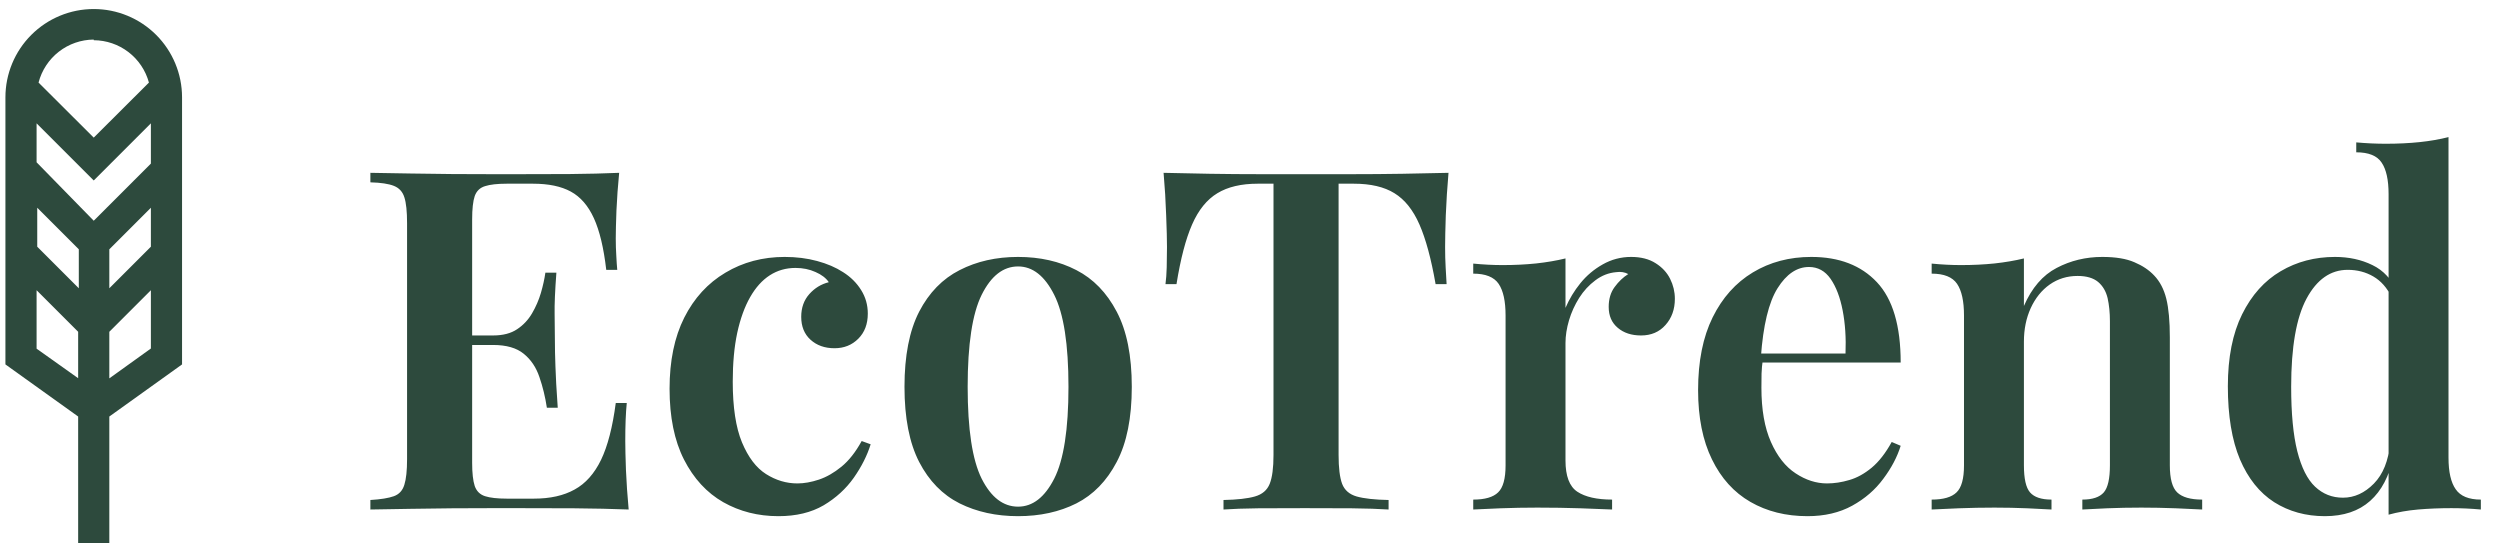 
            <svg data-logo="logo" xmlns="http://www.w3.org/2000/svg" viewBox="0 0 184 40">
                <g id="logogram" transform="translate(0, 0)"><path d="M13.399 7.165C13.399 5.442 12.714 3.788 11.495 2.569C10.276 1.35 8.623 0.665 6.899 0.665C5.175 0.665 3.522 1.35 2.303 2.569C1.084 3.788 0.399 5.442 0.399 7.165V26.821L5.752 30.656V40H8.046V30.656L13.399 26.821V7.165ZM11.105 18.158L8.046 21.217V18.349L11.105 15.29V18.158ZM2.741 15.29L5.8 18.349V21.217L2.741 18.158V15.29ZM11.105 12.04L6.899 16.246L2.693 11.945V9.077L6.899 13.283L11.105 9.077V12.04ZM6.899 2.96C7.824 2.964 8.722 3.271 9.456 3.834C10.19 4.397 10.719 5.186 10.961 6.078L6.899 10.129L2.837 6.078C3.071 5.177 3.596 4.378 4.33 3.805C5.065 3.233 5.968 2.919 6.899 2.912V2.96ZM2.693 25.662V21.36L5.752 24.419V27.836L2.693 25.662ZM8.046 27.848V24.419L11.105 21.36V25.65L8.046 27.848Z" fill="#2D4A3D"/></g>
                <g id="logotype" transform="translate(20, 2.5)"><path fill="#2d4a3d" d="M25.57 10.22L25.57 10.22Q25.43 11.65 25.37 13.00Q25.32 14.35 25.32 15.05L25.32 15.05Q25.32 15.71 25.36 16.33Q25.39 16.94 25.43 17.36L25.43 17.36L24.62 17.36Q24.34 14.94 23.71 13.56Q23.08 12.18 22.01 11.60Q20.95 11.02 19.23 11.02L19.23 11.02L17.30 11.02Q16.26 11.02 15.70 11.20Q15.14 11.37 14.94 11.93Q14.75 12.49 14.75 13.65L14.75 13.65L14.75 31.57Q14.75 32.69 14.94 33.27Q15.14 33.84 15.70 34.02Q16.26 34.20 17.30 34.20L17.30 34.20L19.30 34.20Q21.09 34.20 22.29 33.53Q23.50 32.87 24.24 31.34Q24.97 29.82 25.32 27.16L25.32 27.16L26.13 27.16Q26.02 28.24 26.02 29.96L26.02 29.96Q26.02 30.70 26.07 32.09Q26.13 33.49 26.27 35L26.27 35Q24.48 34.93 22.24 34.91Q20 34.90 18.25 34.90L18.25 34.90Q17.45 34.90 16.13 34.90Q14.82 34.90 13.30 34.91Q11.78 34.93 10.22 34.95Q8.66 34.97 7.26 35L7.26 35L7.26 34.30Q8.41 34.23 8.99 34.02Q9.57 33.81 9.76 33.18Q9.96 32.55 9.96 31.29L9.96 31.29L9.96 13.93Q9.96 12.63 9.76 12.02Q9.57 11.41 8.99 11.18Q8.41 10.95 7.26 10.92L7.26 10.92L7.26 10.22Q8.66 10.25 10.22 10.27Q11.78 10.29 13.30 10.31Q14.82 10.32 16.13 10.32Q17.45 10.32 18.25 10.32L18.25 10.32Q19.86 10.32 21.91 10.31Q23.96 10.29 25.57 10.22ZM13.70 22.19L19.93 22.19Q19.93 22.19 19.93 22.54Q19.93 22.89 19.93 22.89L19.93 22.89L13.70 22.89Q13.70 22.89 13.70 22.54Q13.70 22.19 13.70 22.19L13.70 22.19ZM20.14 17.57L20.95 17.57Q20.80 19.56 20.82 20.61Q20.84 21.66 20.84 22.54L20.84 22.54Q20.84 23.41 20.88 24.46Q20.91 25.52 21.05 27.51L21.05 27.51L20.25 27.51Q20.07 26.32 19.70 25.25Q19.34 24.18 18.55 23.54Q17.76 22.89 16.29 22.89L16.29 22.89L16.29 22.19Q17.38 22.19 18.06 21.73Q18.74 21.28 19.16 20.56Q19.58 19.84 19.81 19.06Q20.04 18.27 20.14 17.57L20.14 17.57ZM37.75 16.41L37.75 16.41Q39.04 16.41 40.14 16.71Q41.25 17.01 42.05 17.53L42.05 17.53Q42.89 18.06 43.38 18.85Q43.87 19.63 43.87 20.58L43.87 20.58Q43.87 21.73 43.17 22.43Q42.47 23.13 41.42 23.13L41.42 23.13Q40.34 23.13 39.65 22.50Q38.97 21.88 38.97 20.82L38.97 20.82Q38.97 19.81 39.57 19.14Q40.16 18.48 41.00 18.27L41.00 18.27Q40.69 17.81 40.02 17.52Q39.36 17.22 38.55 17.22L38.55 17.22Q37.50 17.22 36.66 17.76Q35.82 18.30 35.21 19.37Q34.60 20.44 34.26 22.00Q33.93 23.55 33.93 25.59L33.93 25.59Q33.93 28.42 34.61 30.06Q35.30 31.71 36.38 32.39Q37.47 33.08 38.69 33.08L38.69 33.08Q39.43 33.08 40.27 32.80Q41.11 32.52 41.93 31.85Q42.75 31.18 43.42 29.96L43.42 29.96L44.08 30.20Q43.70 31.43 42.84 32.66Q41.98 33.88 40.62 34.69Q39.25 35.49 37.29 35.49L37.29 35.49Q35.05 35.49 33.23 34.46Q31.41 33.42 30.34 31.32Q29.28 29.23 29.28 26.11L29.28 26.11Q29.28 23.03 30.36 20.88Q31.45 18.72 33.39 17.57Q35.33 16.41 37.75 16.41ZM54.93 16.41L54.93 16.41Q57.35 16.41 59.22 17.38Q61.09 18.34 62.19 20.44Q63.30 22.54 63.30 25.97L63.30 25.97Q63.30 29.40 62.19 31.50Q61.09 33.60 59.22 34.55Q57.35 35.49 54.93 35.49L54.93 35.49Q52.52 35.49 50.63 34.55Q48.74 33.60 47.65 31.50Q46.57 29.40 46.57 25.97L46.57 25.97Q46.57 22.54 47.65 20.44Q48.74 18.34 50.63 17.38Q52.52 16.41 54.93 16.41ZM54.93 17.11L54.93 17.11Q53.29 17.11 52.25 19.20Q51.22 21.28 51.22 25.97L51.22 25.97Q51.22 30.66 52.25 32.73Q53.29 34.79 54.93 34.79L54.93 34.79Q56.54 34.79 57.59 32.73Q58.64 30.66 58.64 25.97L58.64 25.97Q58.64 21.28 57.59 19.20Q56.54 17.11 54.93 17.11ZM86.61 10.22L86.61 10.22Q86.47 11.83 86.41 13.35Q86.36 14.87 86.36 15.68L86.36 15.68Q86.36 16.48 86.40 17.18Q86.43 17.88 86.47 18.41L86.47 18.41L85.66 18.41Q85.17 15.61 84.47 14.02Q83.77 12.42 82.63 11.72Q81.50 11.02 79.64 11.02L79.64 11.02L78.52 11.02L78.52 30.98Q78.52 32.41 78.78 33.11Q79.05 33.81 79.85 34.04Q80.66 34.27 82.20 34.30L82.20 34.30L82.20 35Q81.15 34.93 79.47 34.91Q77.79 34.90 76.04 34.90L76.04 34.90Q74.22 34.90 72.62 34.91Q71.03 34.93 70.05 35L70.05 35L70.05 34.30Q71.56 34.27 72.36 34.04Q73.17 33.81 73.45 33.11Q73.73 32.41 73.73 30.98L73.73 30.98L73.73 11.02L72.57 11.02Q70.75 11.02 69.60 11.72Q68.44 12.42 67.74 14.02Q67.04 15.61 66.59 18.41L66.59 18.41L65.78 18.41Q65.85 17.88 65.87 17.18Q65.89 16.48 65.89 15.68L65.89 15.68Q65.89 14.87 65.83 13.35Q65.78 11.83 65.64 10.22L65.64 10.22Q67.18 10.25 69.04 10.29Q70.89 10.32 72.75 10.32Q74.60 10.32 76.14 10.32L76.14 10.32Q77.65 10.32 79.50 10.32Q81.36 10.32 83.21 10.29Q85.07 10.25 86.61 10.22ZM100.05 16.41L100.05 16.41Q101.13 16.41 101.85 16.87Q102.57 17.32 102.92 18.02Q103.27 18.72 103.27 19.49L103.27 19.49Q103.27 20.65 102.58 21.42Q101.90 22.19 100.78 22.19L100.78 22.19Q99.73 22.19 99.07 21.63Q98.40 21.07 98.40 20.09L98.40 20.09Q98.40 19.21 98.84 18.62Q99.28 18.02 99.84 17.67L99.84 17.67Q99.45 17.46 98.96 17.53L98.96 17.53Q98.12 17.60 97.42 18.13Q96.72 18.65 96.23 19.42Q95.74 20.20 95.48 21.07Q95.22 21.95 95.22 22.75L95.22 22.75L95.22 31.39Q95.22 33.11 96.09 33.69Q96.97 34.27 98.65 34.27L98.65 34.27L98.65 35Q97.84 34.97 96.32 34.91Q94.80 34.86 93.15 34.86L93.15 34.86Q91.79 34.86 90.44 34.91Q89.09 34.97 88.43 35L88.43 35L88.43 34.27Q89.72 34.27 90.26 33.74Q90.81 33.22 90.81 31.75L90.81 31.75L90.81 20.72Q90.81 19.14 90.30 18.39Q89.79 17.64 88.43 17.64L88.43 17.64L88.43 16.90Q89.55 17.01 90.60 17.01L90.60 17.01Q91.89 17.01 93.06 16.89Q94.24 16.76 95.22 16.52L95.22 16.52L95.22 20.16Q95.64 19.18 96.32 18.34Q97.00 17.50 97.96 16.96Q98.93 16.41 100.05 16.41ZM113.31 16.41L113.31 16.41Q116.39 16.41 118.14 18.27Q119.89 20.13 119.89 24.18L119.89 24.18L108.10 24.18L108.06 23.52L115.83 23.52Q115.90 21.80 115.62 20.35Q115.34 18.90 114.73 18.02Q114.12 17.15 113.14 17.15L113.14 17.15Q111.81 17.15 110.83 18.71Q109.85 20.27 109.60 23.80L109.60 23.80L109.74 24.01Q109.67 24.46 109.65 24.99Q109.64 25.52 109.64 26.04L109.64 26.04Q109.64 28.45 110.34 30.03Q111.04 31.61 112.16 32.34Q113.28 33.08 114.47 33.08L114.47 33.08Q115.27 33.08 116.11 32.83Q116.95 32.59 117.76 31.92Q118.56 31.25 119.23 30.03L119.23 30.03L119.89 30.31Q119.51 31.54 118.61 32.74Q117.72 33.95 116.32 34.72Q114.92 35.49 113.03 35.49L113.03 35.49Q110.65 35.49 108.83 34.44Q107.01 33.39 106.00 31.31Q104.98 29.23 104.98 26.21L104.98 26.21Q104.98 23.03 106.05 20.86Q107.12 18.69 109.01 17.55Q110.90 16.41 113.31 16.41ZM134.73 16.41L134.73 16.41Q136.20 16.41 137.09 16.80Q137.99 17.18 138.55 17.78L138.55 17.78Q139.18 18.44 139.44 19.49Q139.70 20.54 139.70 22.33L139.70 22.33L139.70 31.75Q139.70 33.22 140.24 33.74Q140.79 34.27 142.08 34.27L142.08 34.27L142.08 35Q141.45 34.97 140.14 34.91Q138.83 34.86 137.60 34.86L137.60 34.86Q136.31 34.86 135.08 34.91Q133.86 34.97 133.26 35L133.26 35L133.26 34.27Q134.38 34.27 134.84 33.74Q135.29 33.22 135.29 31.75L135.29 31.75L135.29 21.14Q135.29 20.20 135.12 19.44Q134.94 18.69 134.42 18.25Q133.89 17.81 132.91 17.81L132.91 17.81Q131.76 17.81 130.86 18.44Q129.97 19.07 129.46 20.18Q128.96 21.28 128.96 22.64L128.96 22.64L128.96 31.75Q128.96 33.22 129.41 33.74Q129.87 34.27 130.99 34.27L130.99 34.27L130.99 35Q130.39 34.97 129.20 34.91Q128.01 34.86 126.79 34.86L126.79 34.86Q125.49 34.86 124.16 34.91Q122.83 34.97 122.17 35L122.17 35L122.17 34.27Q123.46 34.27 124.00 33.74Q124.55 33.22 124.55 31.75L124.55 31.75L124.55 20.72Q124.55 19.14 124.04 18.39Q123.53 17.64 122.17 17.64L122.17 17.64L122.17 16.90Q123.29 17.01 124.34 17.01L124.34 17.01Q125.63 17.01 126.80 16.89Q127.98 16.76 128.96 16.52L128.96 16.52L128.96 20.02Q129.83 18.02 131.37 17.22Q132.91 16.41 134.73 16.41ZM160.21 7.59L160.21 7.59L160.21 31.18Q160.21 32.76 160.74 33.51Q161.26 34.27 162.59 34.27L162.59 34.27L162.59 35Q161.51 34.90 160.42 34.90L160.42 34.90Q159.13 34.90 157.97 35Q156.82 35.10 155.80 35.38L155.80 35.38L155.80 11.79Q155.80 10.22 155.29 9.47Q154.79 8.71 153.42 8.71L153.42 8.71L153.42 7.98Q154.54 8.08 155.59 8.08L155.59 8.08Q156.92 8.08 158.08 7.96Q159.23 7.84 160.21 7.59ZM151.85 16.41L151.85 16.41Q153.39 16.41 154.61 17.01Q155.84 17.60 156.43 19.00L156.43 19.00L156.01 19.35Q155.52 18.34 154.68 17.85Q153.84 17.36 152.79 17.36L152.79 17.36Q150.90 17.36 149.76 19.48Q148.63 21.59 148.63 25.97L148.63 25.97Q148.63 28.91 149.08 30.71Q149.54 32.52 150.39 33.32Q151.25 34.13 152.44 34.13L152.44 34.13Q153.70 34.13 154.72 33.09Q155.73 32.06 155.91 30.13L155.91 30.13L156.15 31.11Q155.70 33.25 154.44 34.37Q153.18 35.49 151.11 35.49L151.11 35.49Q149.01 35.49 147.38 34.46Q145.76 33.42 144.86 31.31Q143.97 29.19 143.97 25.93L143.97 25.93Q143.97 22.75 145.02 20.63Q146.07 18.51 147.86 17.46Q149.64 16.41 151.85 16.41Z"/></g>
                
            </svg>
        